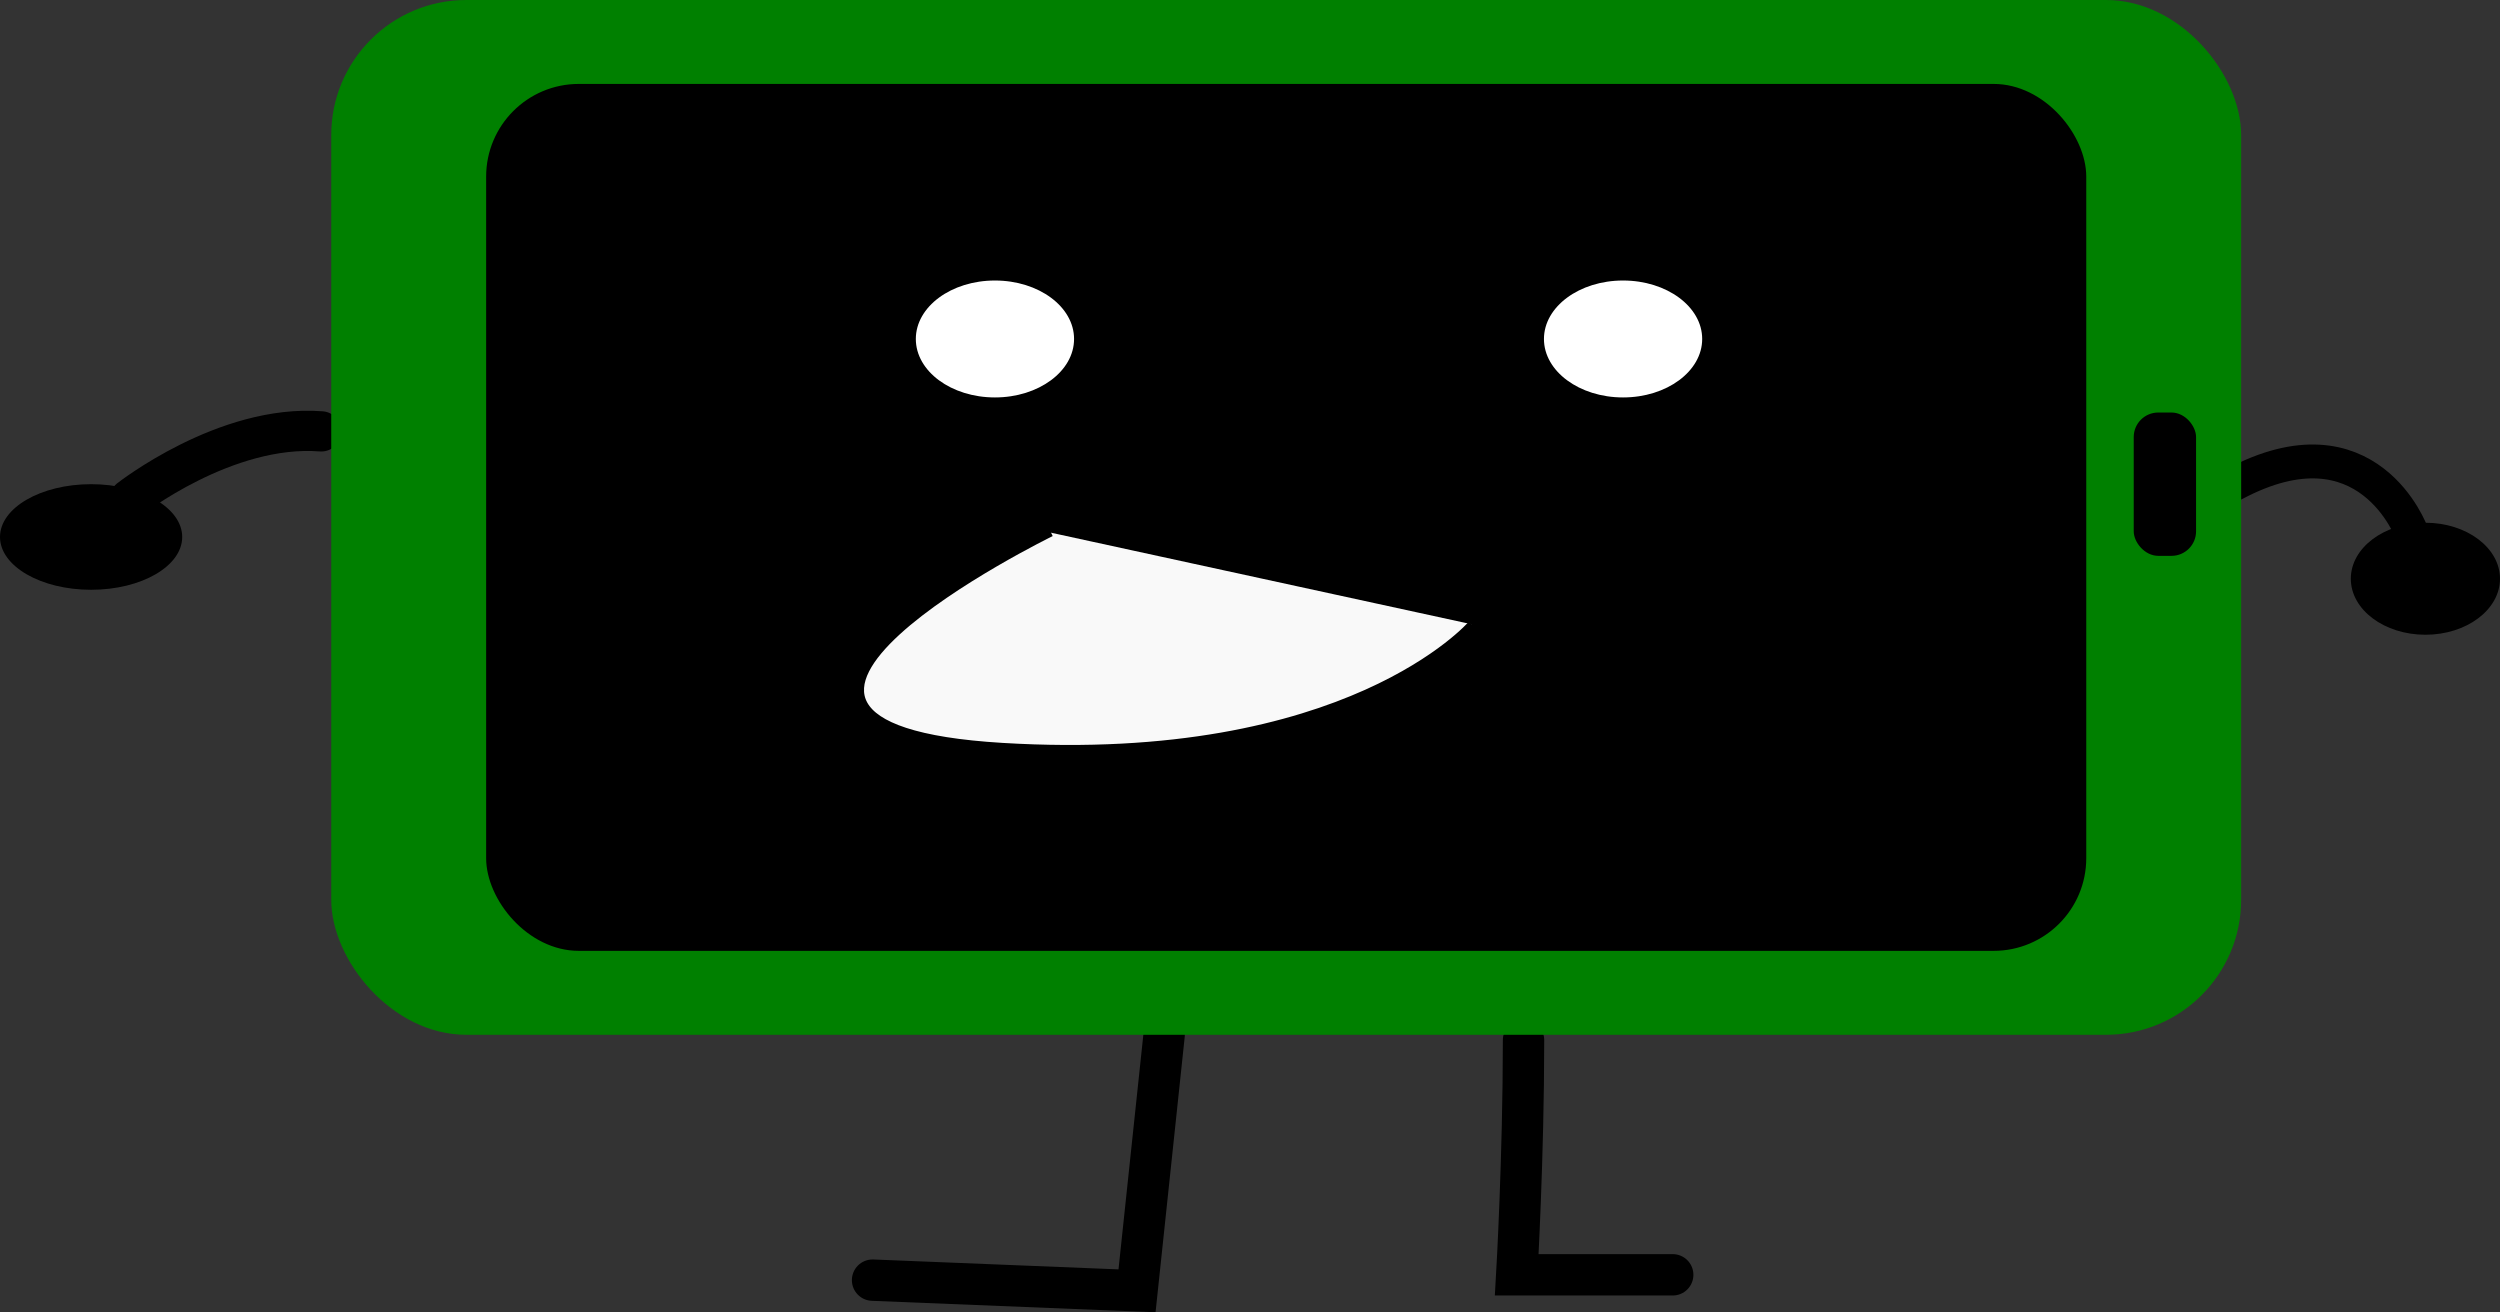 <?xml version="1.0" encoding="UTF-8" standalone="no"?>
<svg
   xmlns:dc="http://purl.org/dc/elements/1.1/"
   xmlns:cc="http://creativecommons.org/ns#"
   xmlns:rdf="http://www.w3.org/1999/02/22-rdf-syntax-ns#"
   xmlns:svg="http://www.w3.org/2000/svg"
   xmlns="http://www.w3.org/2000/svg"
   xmlns:sodipodi="http://sodipodi.sourceforge.net/DTD/sodipodi-0.dtd"
   xmlns:inkscape="http://www.inkscape.org/namespaces/inkscape"
   inkscape:version="1.0 (4035a4f, 2020-05-01)"
   sodipodi:docname="og-image.svg"
   id="svg8"
   version="1.1"
   viewBox="0 0 317.5 166.658"
   height="629.887"
   width="1200">
  <rect x="0" y="0" width="317.5" height="166.658" fill="#333333" stroke="none"/>
  <defs
     id="defs2">
    <inkscape:perspective
       id="perspective976"
       inkscape:persp3d-origin="105 : -31.342313 : 1"
       inkscape:vp_z="210 : 18.157683 : 1"
       inkscape:vp_y="0 : 999.99998 : 0"
       inkscape:vp_x="0 : 18.157683 : 1"
       sodipodi:type="inkscape:persp3d" />
  </defs>
  <sodipodi:namedview
     fit-margin-bottom="0"
     fit-margin-right="0"
     fit-margin-left="0"
     fit-margin-top="0"
     units="px"
     inkscape:window-maximized="0"
     inkscape:window-y="23"
     inkscape:window-x="0"
     inkscape:window-height="755"
     inkscape:window-width="1252"
     inkscape:snap-global="false"
     showguides="true"
     showgrid="false"
     inkscape:document-rotation="0"
     inkscape:current-layer="svg8"
     inkscape:document-units="mm"
     inkscape:cy="620.3218"
     inkscape:cx="528.87966"
     inkscape:zoom="0.35355339"
     inkscape:pageshadow="2"
     inkscape:pageopacity="0.0"
     borderopacity="1.0"
     bordercolor="#666666"
     pagecolor="#ffffff"
     id="base" />
  <g
     transform="translate(50.146,57.112)"
     id="layer1"
     inkscape:groupmode="layer"
     inkscape:label="Layer 1">
    <path
       id="path918"
       d="m 143.343,74.984 c 0,14.903 -0.861,29.806 -0.861,29.806 h 19.807"
       style="fill:none;stroke:#000000;stroke-width:5.254;stroke-linecap:round;stroke-linejoin:miter;stroke-miterlimit:4;stroke-dasharray:none;stroke-opacity:1" />
    <path
       id="path920"
       d="M 97.7,74.306 94.256,106.822 60.669,105.467"
       style="fill:none;stroke:#000000;stroke-width:5.254;stroke-linecap:round;stroke-linejoin:miter;stroke-miterlimit:4;stroke-dasharray:none;stroke-opacity:1" />
    <path
       id="path901"
       d="M -9.346,-2.327 C -21.525,-3.285 -33.704,6.295 -33.704,6.295"
       style="fill:none;stroke:#000000;stroke-width:5.112;stroke-linecap:round;stroke-linejoin:miter;stroke-miterlimit:4;stroke-dasharray:none;stroke-opacity:1" />
    <path
       sodipodi:nodetypes="cc"
       id="path903"
       d="m 256.157,10.606 c 0,0 -5.524,-15.328 -22.574,-6.227"
       style="fill:none;stroke:#000000;stroke-width:4.304;stroke-linecap:round;stroke-linejoin:miter;stroke-miterlimit:4;stroke-dasharray:none;stroke-opacity:1" />
    <rect
       ry="17.161"
       y="-57.112"
       x="-8.079"
       height="131.418"
       width="242.561"
       id="rect35"
       style="font-variation-settings:normal;opacity:1;vector-effect:none;fill:#008000;fill-opacity:1;fill-rule:evenodd;stroke-width:0.768;stroke-linecap:butt;stroke-linejoin:miter;stroke-miterlimit:4;stroke-dasharray:none;stroke-dashoffset:0;stroke-opacity:1;stop-color:#000000;stop-opacity:1" />
    <rect
       style="fill:#000000;fill-rule:evenodd;stroke-width:0.644"
       id="rect35-5"
       width="203.215"
       height="110.1"
       x="11.594"
       y="-46.453"
       ry="11.767" />
    <rect
       ry="3.114"
       y="-4.722"
       x="220.838"
       height="18.202"
       width="7.916"
       id="rect57"
       style="font-variation-settings:normal;opacity:1;vector-effect:none;fill:#000000;fill-opacity:1;stroke-width:0.768;stroke-linecap:butt;stroke-linejoin:miter;stroke-miterlimit:4;stroke-dasharray:none;stroke-dashoffset:0;stroke-opacity:1;stop-color:#000000;stop-opacity:1" />
    <path
       sodipodi:nodetypes="csc"
       id="path76"
       d="m 83.34,10.543 c 0,0 -50.116,24.512 -6.204,27.167 43.912,2.654 59.602,-15.545 59.602,-15.545"
       style="fill:#f9f9f9;stroke:#000000;stroke-width:0.95;stroke-linecap:butt;stroke-linejoin:miter;stroke-miterlimit:4;stroke-dasharray:none;stroke-opacity:1" />
    <ellipse
       ry="6.706"
       rx="11.57"
       cy="11.085"
       cx="-38.576"
       id="path905"
       style="font-variation-settings:normal;opacity:1;vector-effect:none;fill:#000000;fill-opacity:1;stroke:none;stroke-width:4.304;stroke-linecap:round;stroke-linejoin:miter;stroke-miterlimit:4;stroke-dasharray:none;stroke-dashoffset:0;stroke-opacity:1;stop-color:#000000;stop-opacity:1" />
    <ellipse
       ry="7.113"
       rx="9.473"
       cy="16.388"
       cx="257.881"
       id="path916"
       style="font-variation-settings:normal;opacity:1;vector-effect:none;fill:#000000;fill-opacity:1;stroke:none;stroke-width:4.304;stroke-linecap:round;stroke-linejoin:miter;stroke-miterlimit:4;stroke-dasharray:none;stroke-dashoffset:0;stroke-opacity:1;stop-color:#000000;stop-opacity:1" />
  </g>
  <g
     transform="translate(50.146,57.112)"
     inkscape:groupmode="layer"
     id="layer2"
     inkscape:label="Layer 2"
     style="display:inline">
    <ellipse
       ry="7.425"
       rx="10.048"
       cy="-14.062"
       cx="76.212"
       id="path59"
       style="font-variation-settings:normal;opacity:1;vector-effect:none;fill:#ffffff;fill-opacity:1;stroke-width:0.768;stroke-linecap:butt;stroke-linejoin:miter;stroke-miterlimit:4;stroke-dasharray:none;stroke-dashoffset:0;stroke-opacity:1;stop-color:#000000;stop-opacity:1" />
    <ellipse
       style="font-variation-settings:normal;opacity:1;vector-effect:none;fill:#ffffff;fill-opacity:1;stroke-width:0.768;stroke-linecap:butt;stroke-linejoin:miter;stroke-miterlimit:4;stroke-dasharray:none;stroke-dashoffset:0;stroke-opacity:1;stop-color:#000000;stop-opacity:1"
       id="path59-6"
       cx="155.984"
       cy="-14.062"
       rx="10.048"
       ry="7.425" />
  </g>
</svg>
